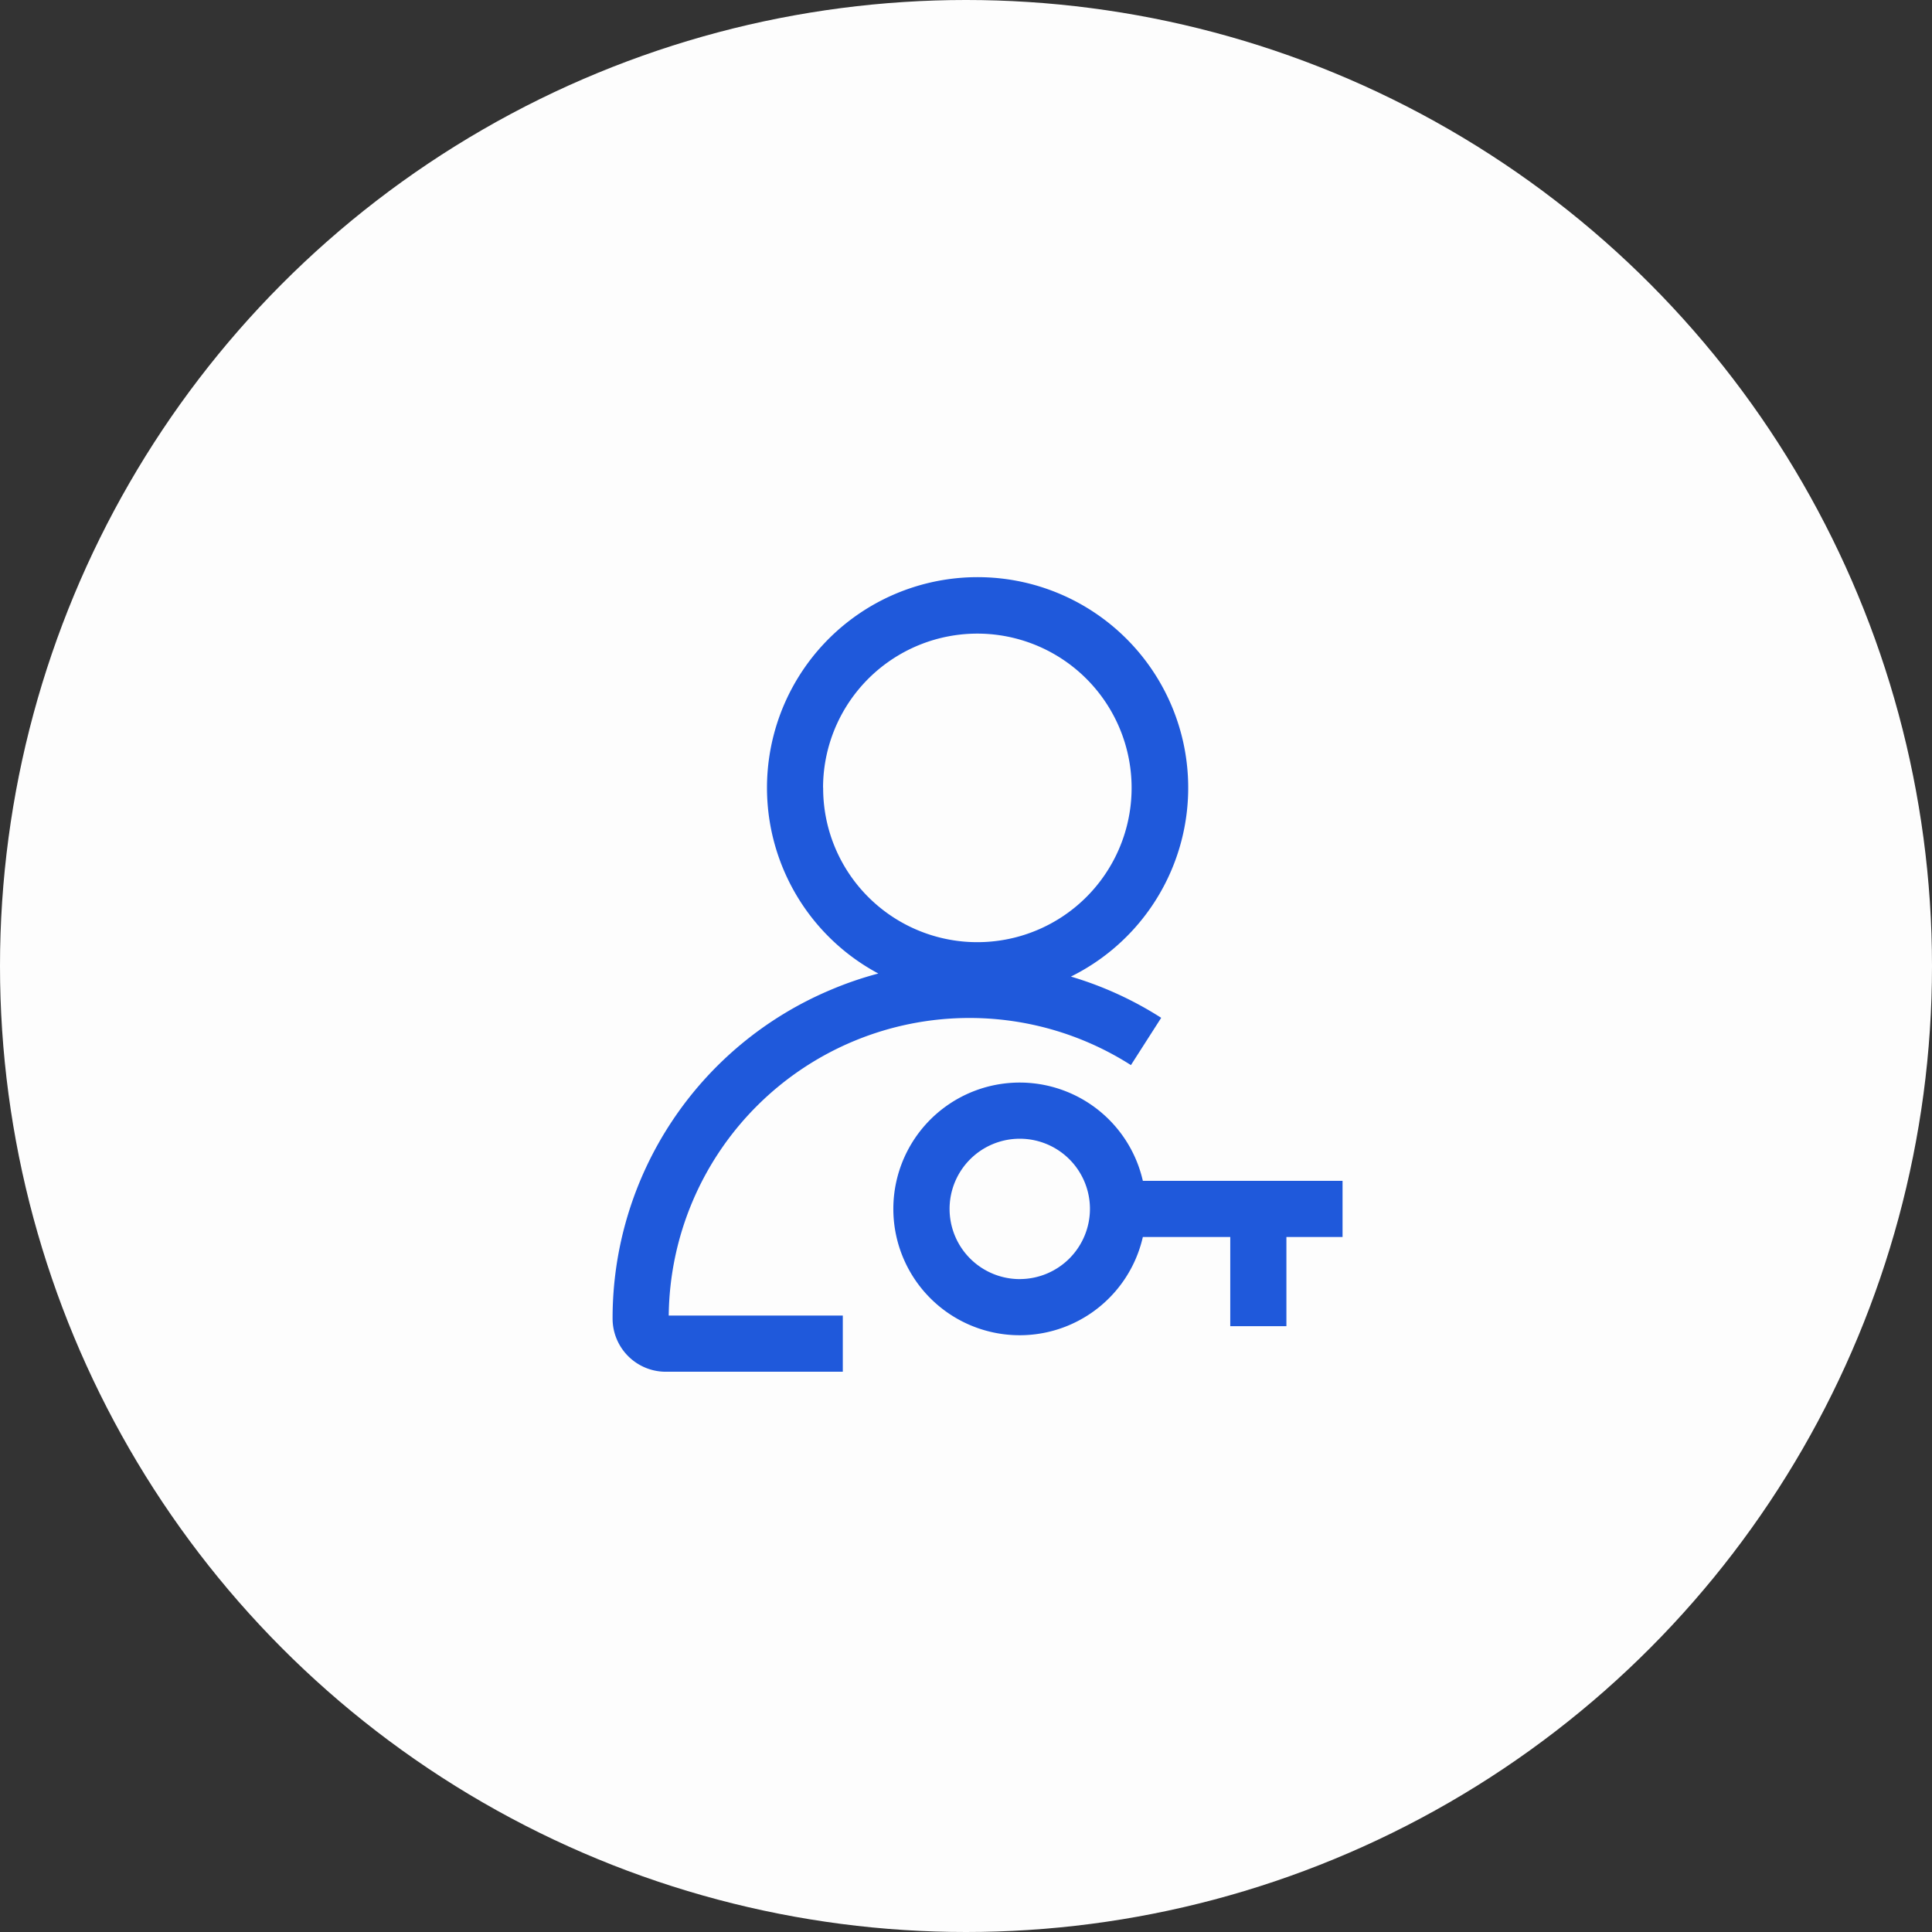 <svg id="icon-open-control" xmlns="http://www.w3.org/2000/svg" width="82" height="82" viewBox="0 0 82 82">
  <rect x="0" y="0" width="82" height="82" fill="#333333" stroke="none"/>
  <circle id="Oval" cx="41" cy="41" r="41" fill="rgba(255,255,255,0.99)"/>
  <path id="路径_5363" data-name="路径 5363" d="M111.133,82.708a12.735,12.735,0,0,1,6.867,2l1.285-2.007a15.035,15.035,0,0,0-3.832-1.75,8.939,8.939,0,1,0-8.174-.13,14.933,14.933,0,0,0-2.037.7A15.116,15.116,0,0,0,96,95.459v.011a2.258,2.258,0,0,0,2.26,2.253h7.511V95.339H98.383A12.766,12.766,0,0,1,111.133,82.708Zm-6.2-9.771a6.548,6.548,0,1,1,1.918,4.636A6.524,6.524,0,0,1,104.937,72.937Z" transform="translate(-70 -39.502)" fill="#1f59db"/>
  <path id="路径_5364" data-name="路径 5364" d="M435.066,644.171H426.59a5.362,5.362,0,1,0,0,2.383H430.3v3.787h2.383v-3.787h2.383Zm-13.7,4.171a2.979,2.979,0,1,1,2.979-2.979A2.983,2.983,0,0,1,421.362,648.341Z" transform="translate(-378.084 -594.053)" fill="#1f59db"/>
</svg>
